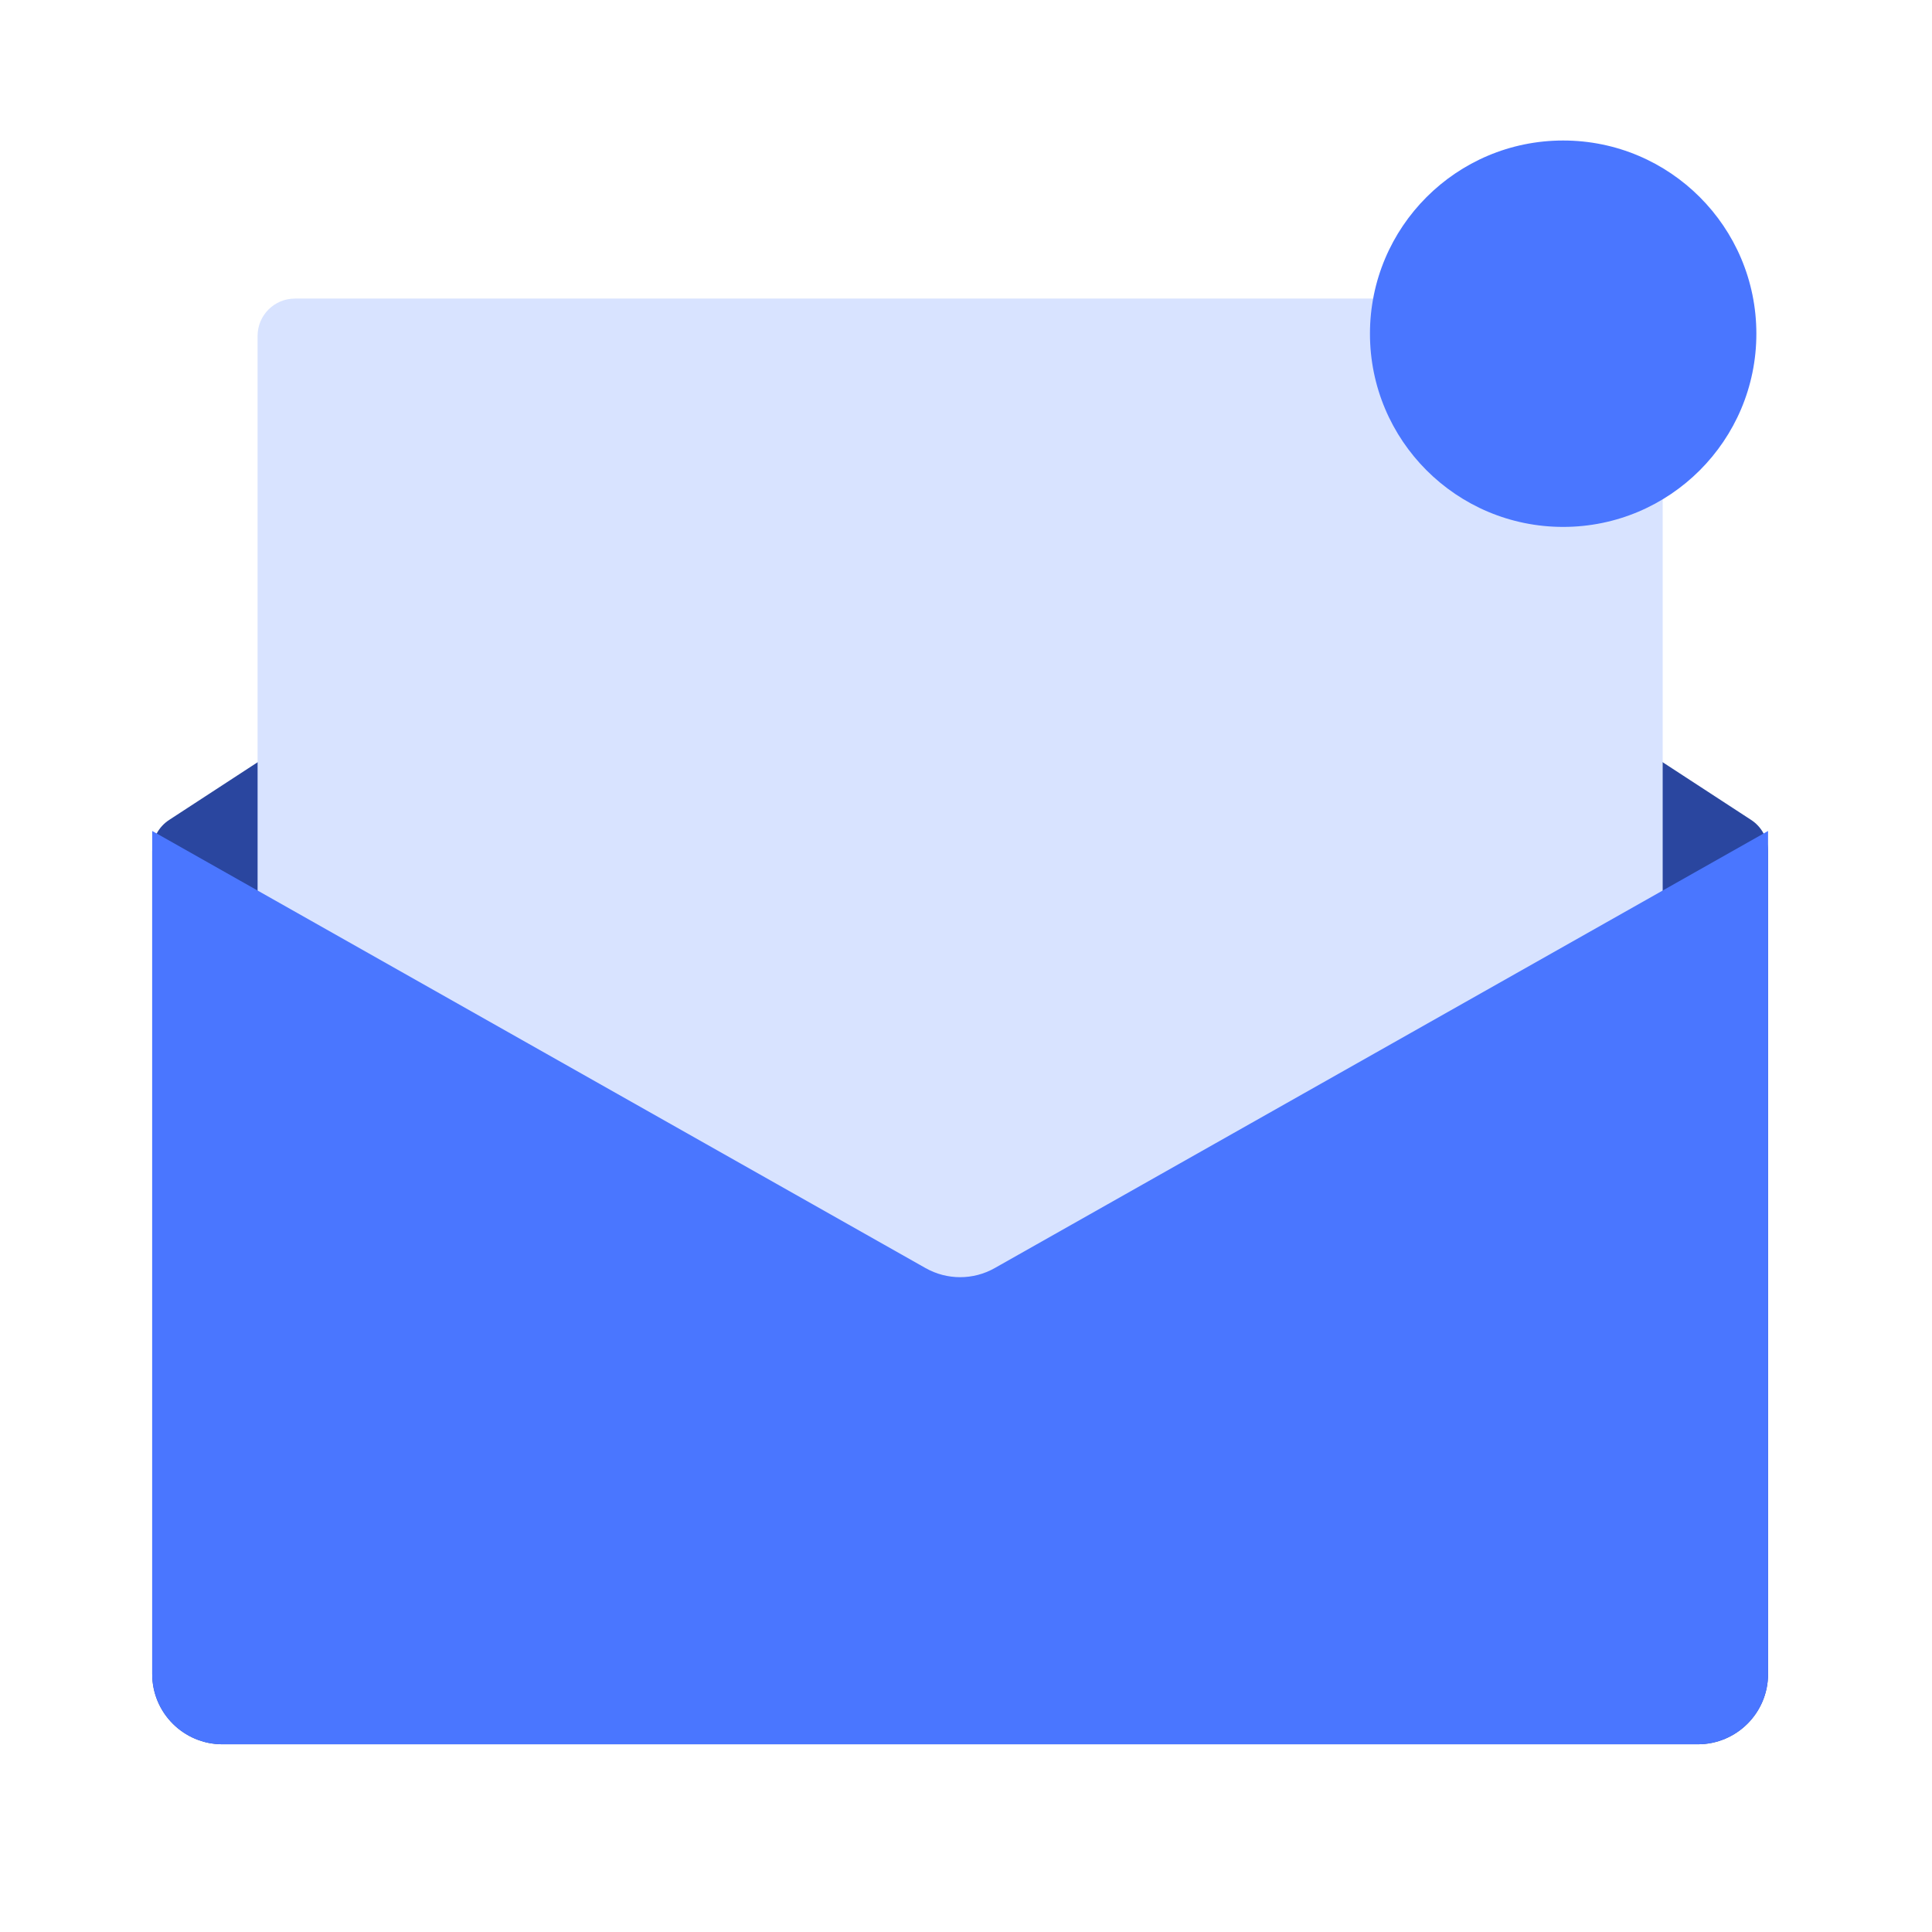 <svg width="55" height="55" viewBox="0 0 55 55" fill="none" xmlns="http://www.w3.org/2000/svg">
<path d="M4.333 24.231C4.333 23.873 4.515 23.538 4.815 23.342L26.753 9.035C27.106 8.805 27.561 8.805 27.913 9.035L49.852 23.342C50.152 23.538 50.333 23.873 50.333 24.231V47.656C50.333 48.761 49.438 49.656 48.333 49.656H6.333C5.229 49.656 4.333 48.761 4.333 47.656V24.231Z" fill="#2A469F"/>
<path d="M7.333 9.562C7.333 8.975 7.809 8.5 8.395 8.5H46.272C46.858 8.5 47.333 8.975 47.333 9.562V43.594C47.333 44.181 46.858 44.656 46.272 44.656H8.395C7.809 44.656 7.333 44.181 7.333 43.594L7.333 9.562Z" fill="#D8E3FF"/>
<path d="M26.349 36.1L4.333 23.656V47.656C4.333 48.761 5.229 49.656 6.333 49.656H48.333C49.438 49.656 50.333 48.761 50.333 47.656V23.656L28.317 36.1C27.707 36.445 26.96 36.445 26.349 36.1Z" fill="#4A76FF"/>
<circle cx="44.5" cy="9.5" r="5.5" fill="#4A76FF"/>
</svg>
